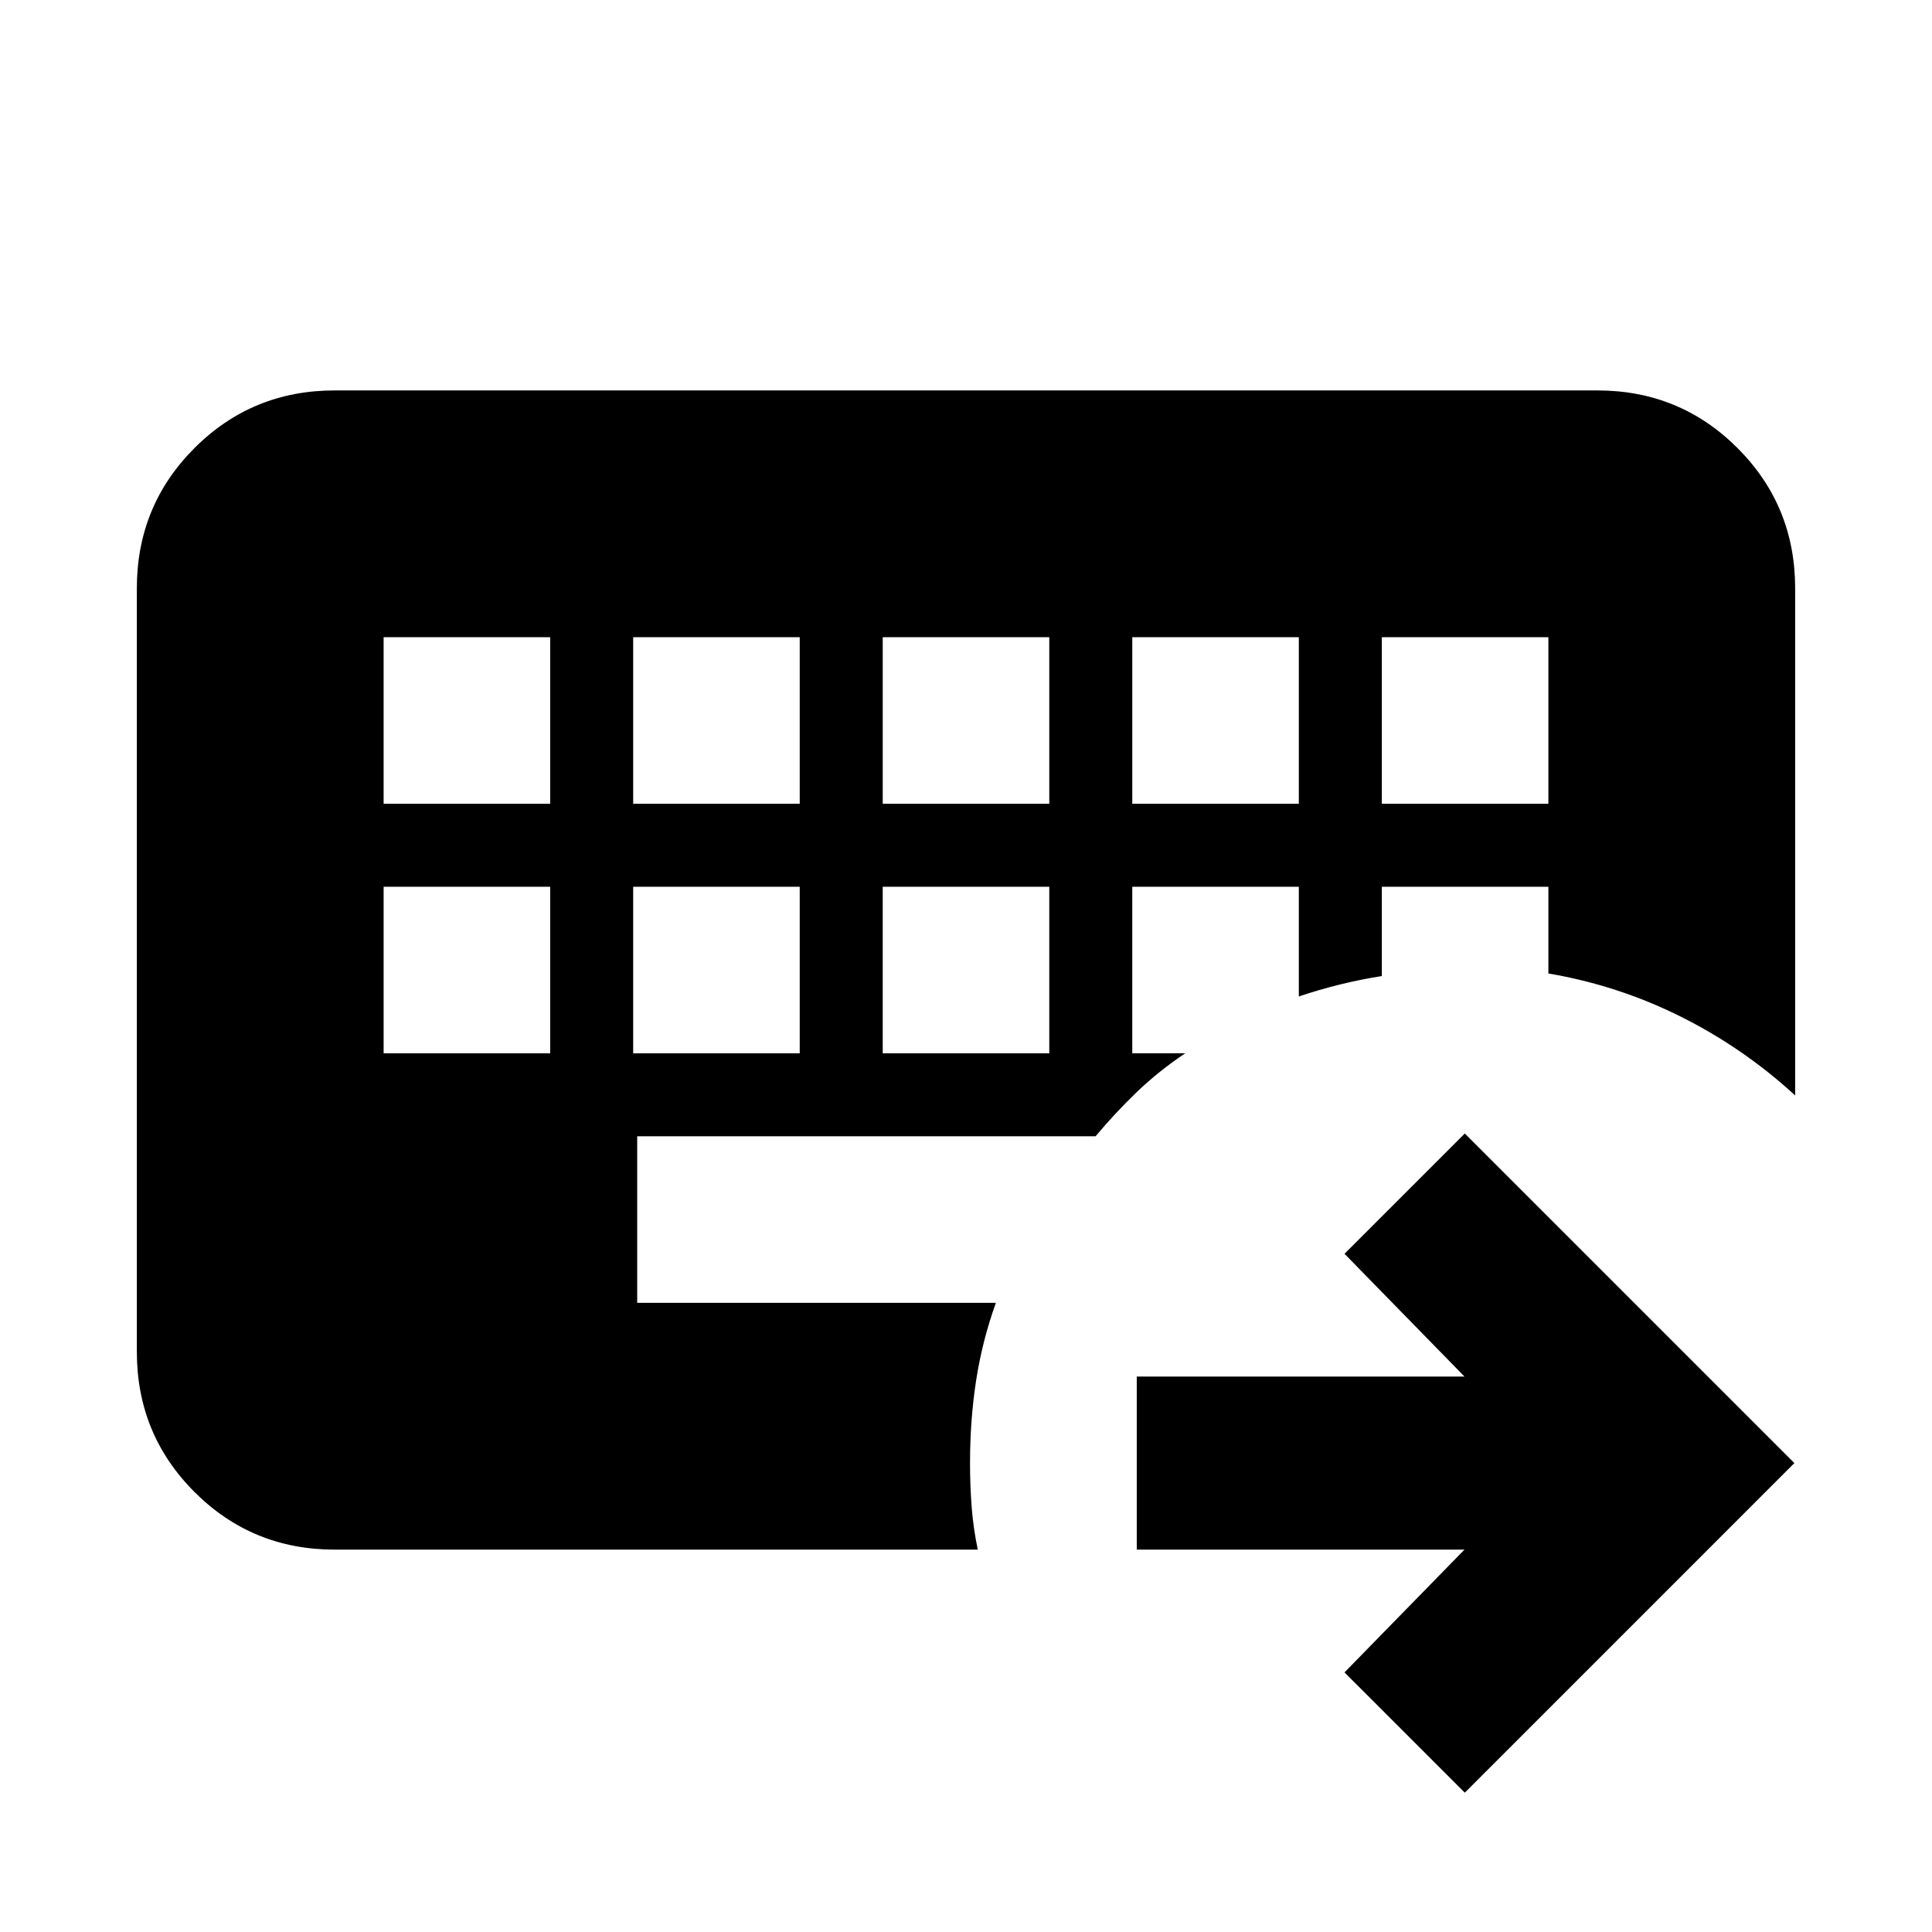 <svg xmlns="http://www.w3.org/2000/svg" height="24" viewBox="0 -960 960 960" width="24"><path d="M190.62-519.38v82.76h82.76v-82.76h-82.76Zm124 0v82.76h82.76v-82.76h-82.76Zm124 0v82.76h82.76v-82.76h-82.76Zm-248-124v82.76h82.76v-82.76h-82.76Zm124 0v82.76h82.76v-82.76h-82.76Zm124 0v82.76h82.76v-82.76h-82.76Zm124 0v82.76h82.76v-82.76h-82.76Zm124 0v82.76h82.76v-82.76h-82.76Zm41.23 574.15L668.08-129l59.61-61H564.85v-86h162.84l-59.61-61 59.77-59.77L891.61-233 727.85-69.23ZM485.85-190H166.31q-41.03 0-69.67-28.64T68-288.31v-379.38q0-41.03 28.64-69.67T166.31-766h627.38q41.03 0 69.67 28.64T892-667.69v252q-25.92-23.77-57.08-39.27-31.15-15.5-65.54-21.32v-43.1h-82.76V-475q-10.31 1.61-20.81 4.19-10.5 2.58-20.43 5.96v-54.53h-82.76v82.76h26.3q-13.31 8.93-24.04 19.25-10.73 10.31-20.5 21.99H316.62v82.76h178.23q-6.77 18.82-9.81 38.49Q482-254.46 482-233q0 11.31.81 21.81.81 10.5 3.04 21.19Z"/></svg>